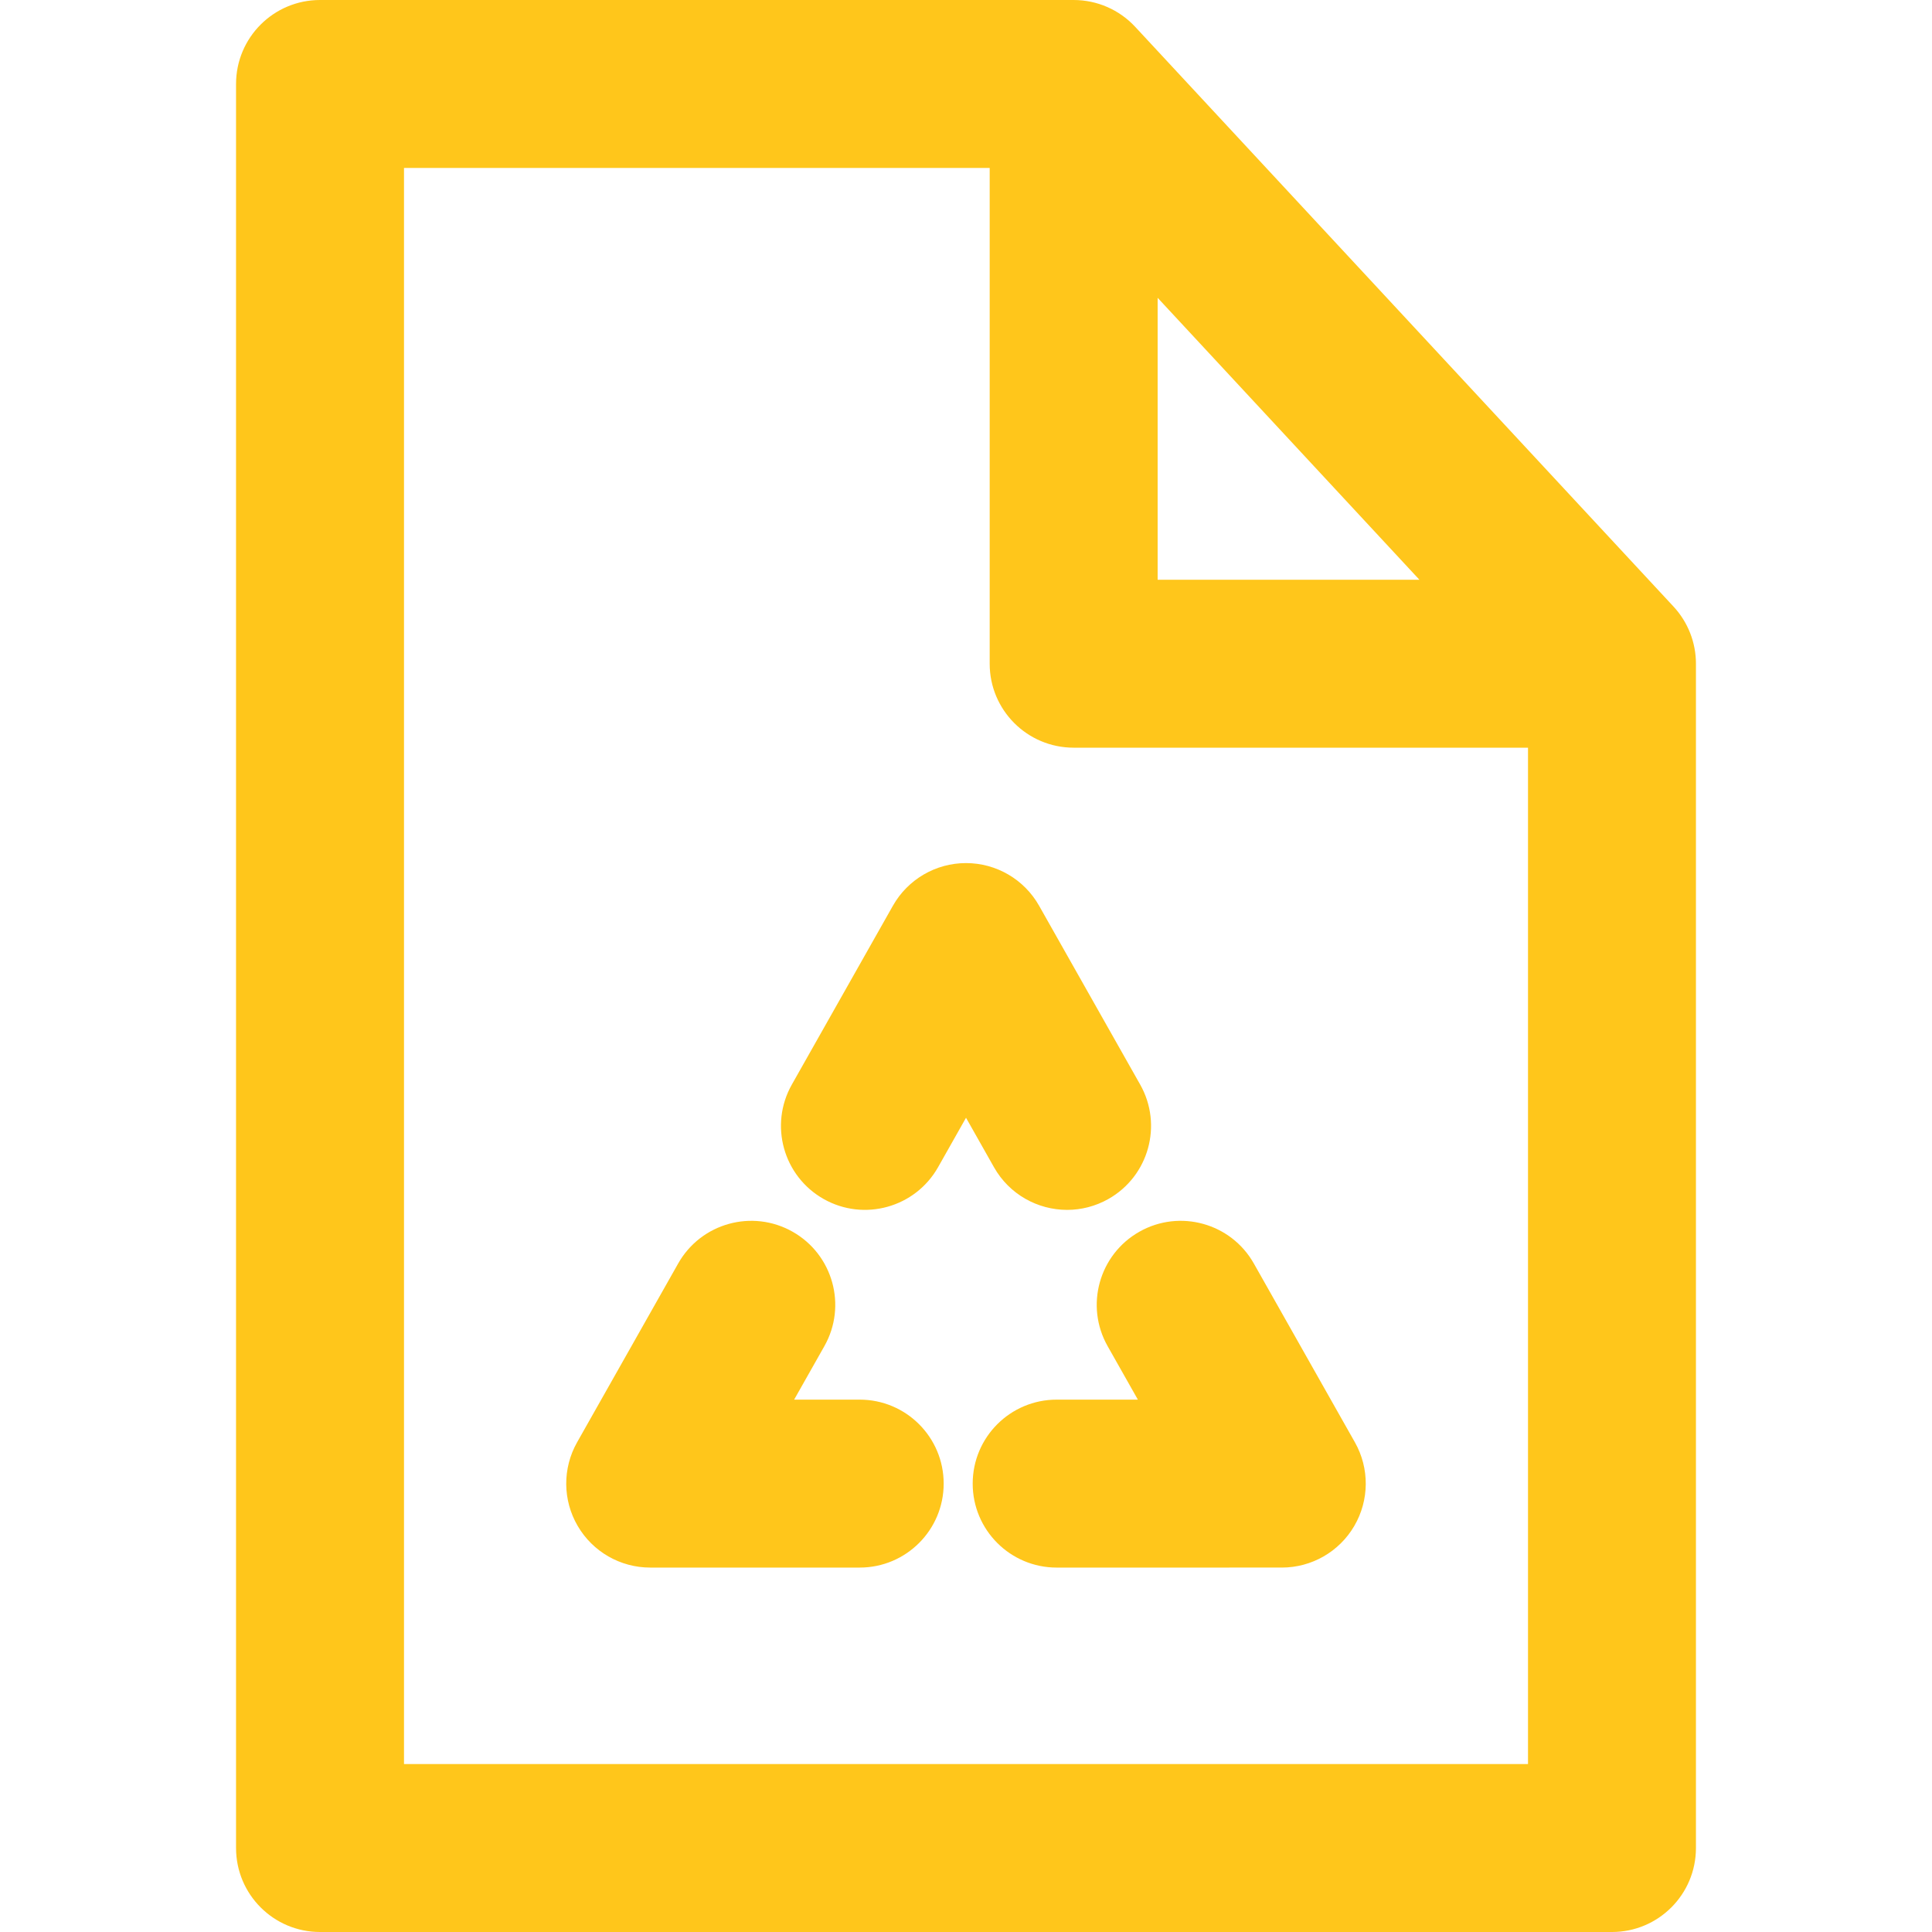 <?xml version="1.0" encoding="utf-8"?>
<svg version="1.1" id="Capa_1" x="0px" y="0px" viewBox="0 0 297 297" style="enable-background:new 0 0 297 297;" xmlns="http://www.w3.org/2000/svg">
  <g>
    <path d="M164.047,185.991c2.153,0,4.334-0.54,6.342-1.673c6.205-3.508,8.395-11.383,4.887-17.59l-15.538-27.491 c-2.289-4.052-6.582-6.558-11.237-6.558c-4.655,0-8.948,2.506-11.238,6.559l-15.536,27.49c-3.508,6.209-1.317,14.082,4.889,17.59 c6.205,3.506,14.082,1.318,17.591-4.889l4.296-7.602l4.297,7.604C155.171,183.632,159.545,185.991,164.047,185.991z" style="fill: rgb(255, 198, 27);"/>
    <path d="M192.748,194.232c-3.509-6.205-11.383-8.393-17.591-4.886c-6.205,3.509-8.395,11.386-4.886,17.591l4.649,8.223 l-12.482,0.001c-7.129,0-12.909,5.78-12.909,12.911c0,7.129,5.782,12.907,12.911,12.907l34.607-0.002 c4.59,0,8.835-2.438,11.147-6.404c2.314-3.964,2.348-8.86,0.089-12.856L192.748,194.232z" style="fill: rgb(255, 198, 27);"/>
    <path d="M132.159,215.161H122.08l4.648-8.222c3.51-6.206,1.321-14.082-4.885-17.591c-6.207-3.511-14.083-1.321-17.59,4.885 l-15.537,27.485c-2.26,3.996-2.227,8.893,0.088,12.856c2.313,3.968,6.559,6.404,11.148,6.404h32.206 c7.131,0,12.91-5.779,12.91-12.909C145.069,220.941,139.29,215.161,132.159,215.161z" style="fill: rgb(255, 198, 27);"/>
    <path d="M257.264,93.246L174.51,4.125C172.068,1.494,168.642,0,165.051,0H49.195c-7.129,0-12.908,5.779-12.908,12.908V284.09 c0,7.131,5.779,12.91,12.908,12.91h198.609c7.129,0,12.908-5.779,12.908-12.91V102.03C260.713,98.771,259.48,95.634,257.264,93.246 z M177.96,45.782l40.242,43.34H177.96V45.782z M62.106,271.182V25.818h90.035v76.212c0,7.13,5.78,12.909,12.91,12.909h69.844 v156.242H62.106z" style="fill: rgb(255, 198, 27);"/>
  </g>
  <g/>
  <g/>
  <g/>
  <g/>
  <g/>
  <g/>
  <g/>
  <g/>
  <g/>
  <g/>
  <g/>
  <g/>
  <g/>
  <g/>
  <g/>
</svg>